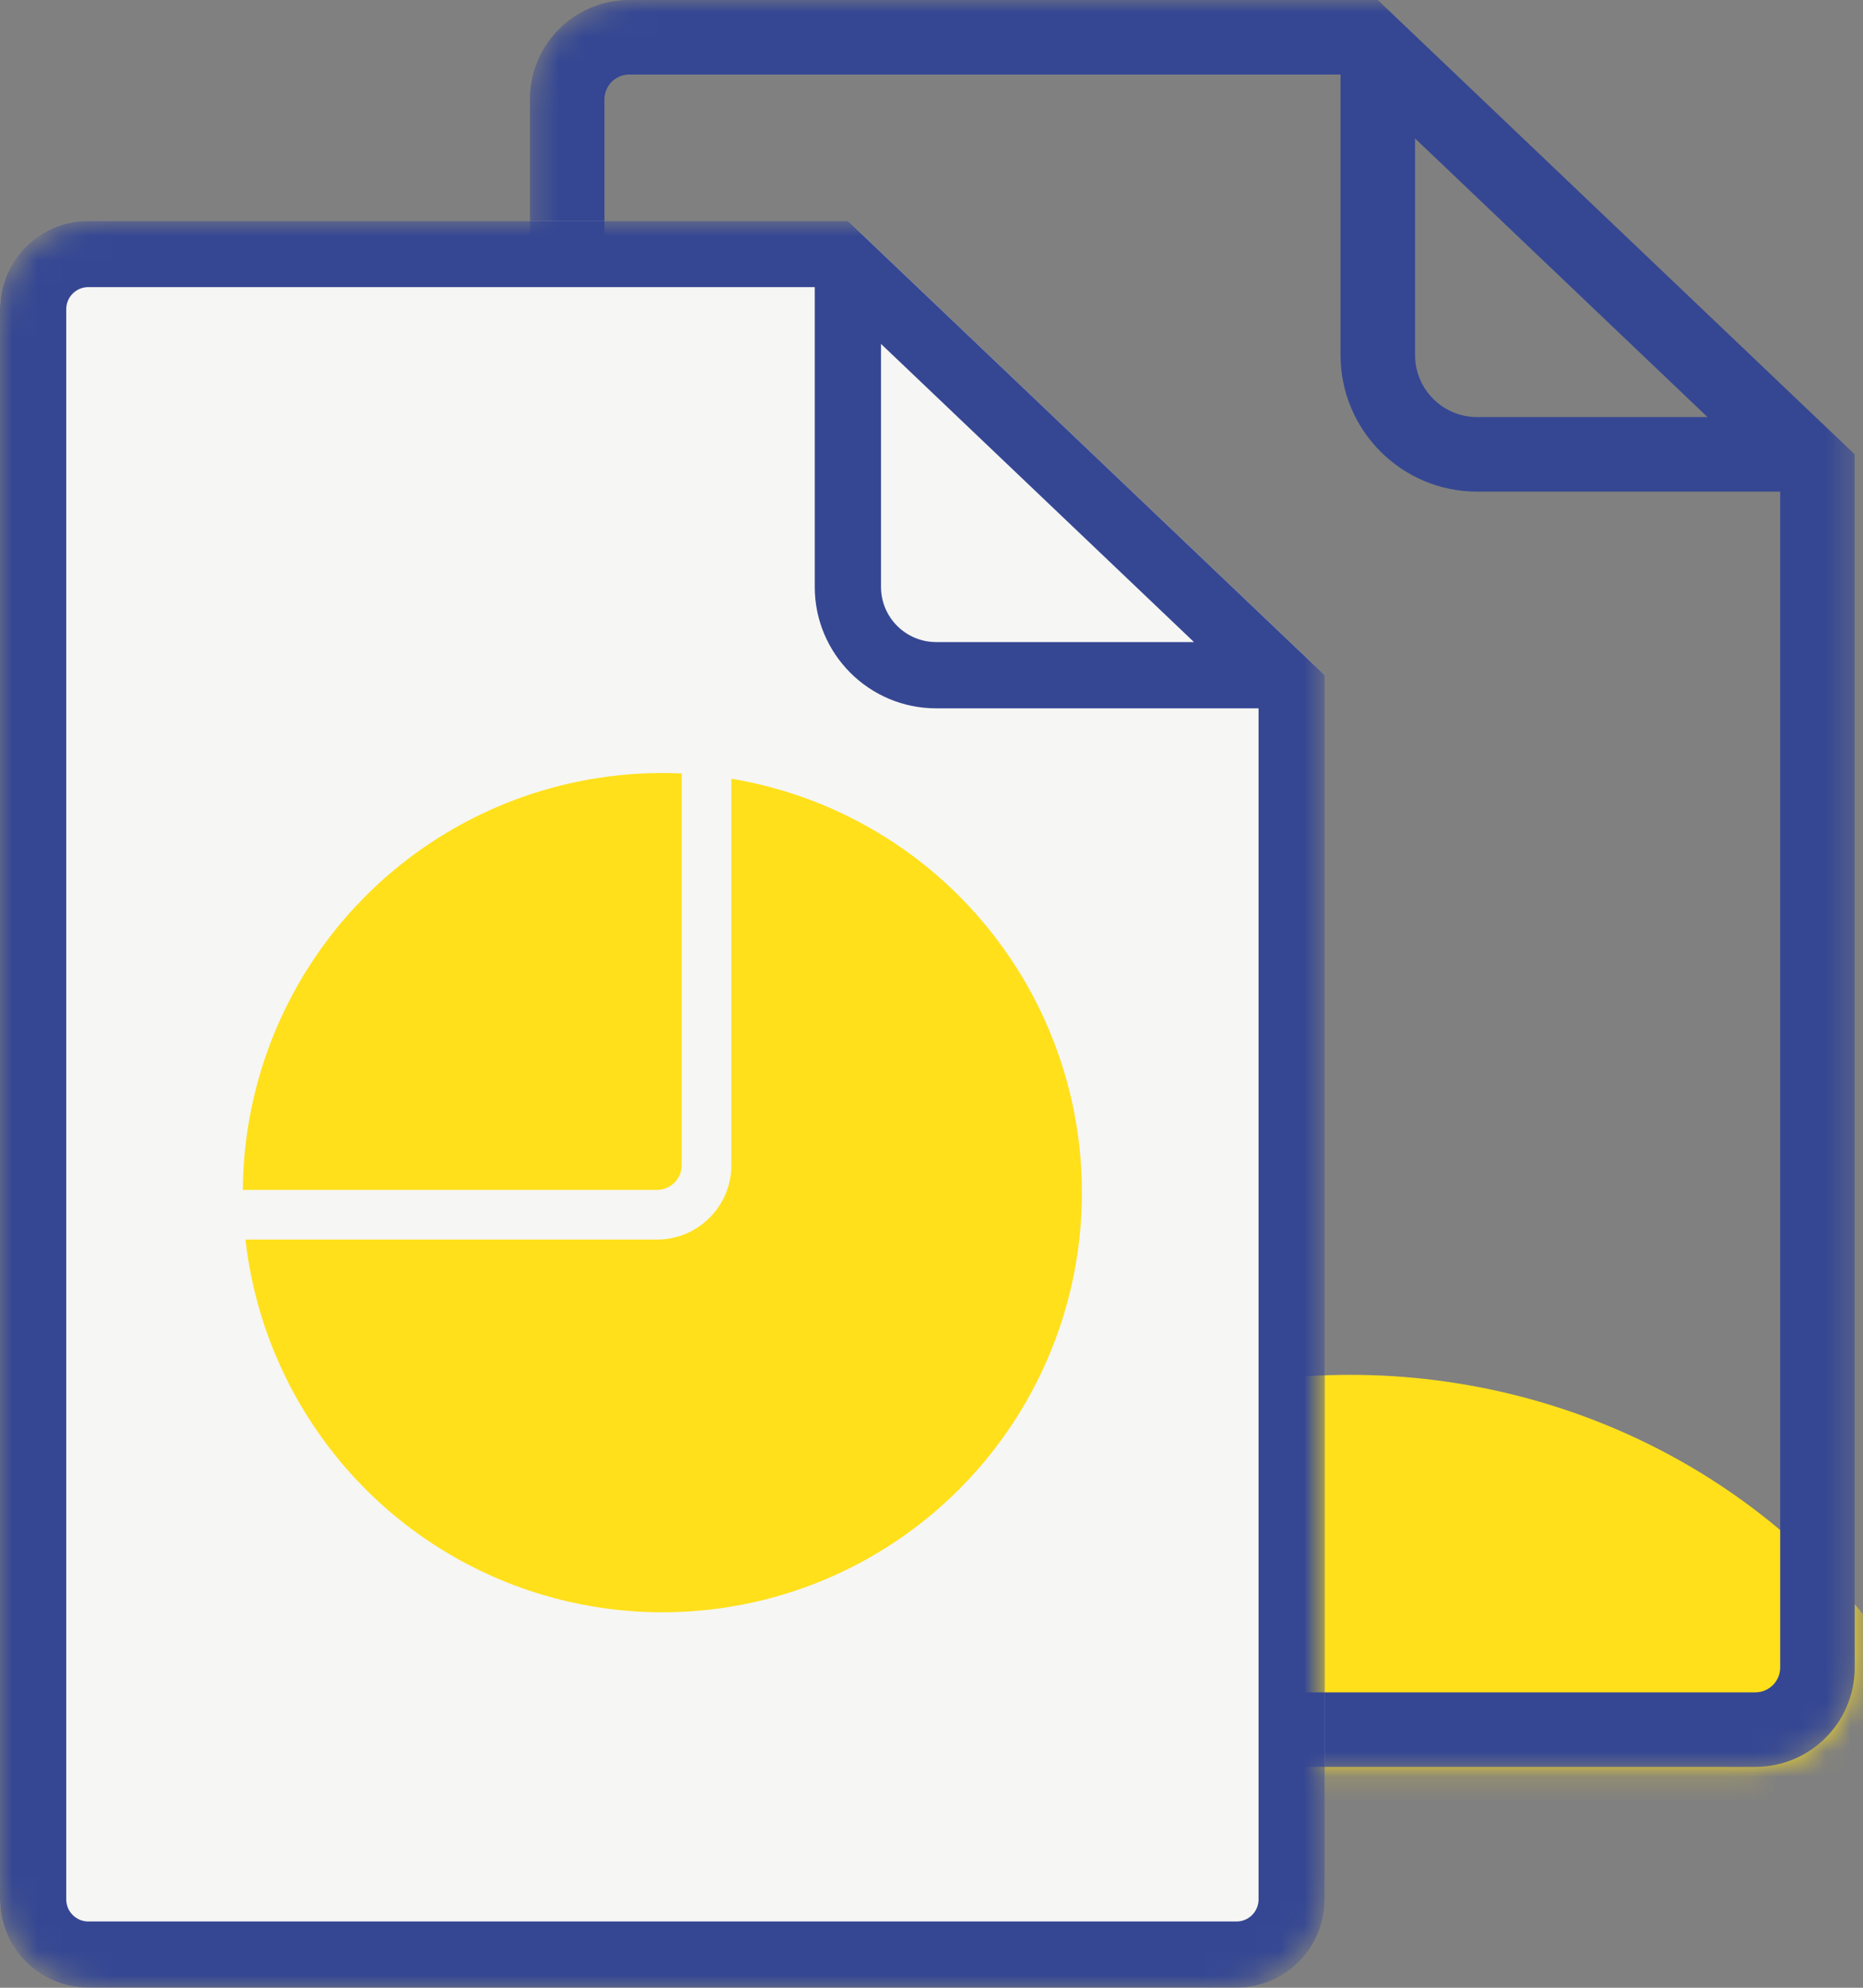 <svg width="75" height="80" viewBox="0 0 75 80" fill="none" xmlns="http://www.w3.org/2000/svg">
<rect x="0" y="0" width="75" height="80" fill="#808080" stroke="none"/>
<mask id="mask0" mask-type="alpha" maskUnits="userSpaceOnUse" x="21" y="0" width="54" height="72">
<path d="M73.166 10.514V67.111C73.166 68.492 72.047 69.611 70.666 69.611H25.333C23.952 69.611 22.833 68.492 22.833 67.111V4C22.833 2.619 23.952 1.5 25.333 1.5H63.29V5.014C63.29 8.052 65.752 10.514 68.79 10.514H73.166ZM70.798 7.514H68.79C67.409 7.514 66.29 6.395 66.29 5.014V3.4L68.717 5.615L70.798 7.514Z" fill="#354793" stroke="black" stroke-width="3"/>
</mask>
<g mask="url(#mask0)">
<ellipse rx="25.828" ry="25.206" transform="matrix(0.876 0.482 -0.518 0.855 54.366 80.221)" fill="#FFE01B"/>
<path fill-rule="evenodd" clip-rule="evenodd" d="M55.466 0H25.333C23.124 0 21.333 1.791 21.333 4V67.111C21.333 69.32 23.124 71.111 25.333 71.111H70.666C72.876 71.111 74.666 69.32 74.666 67.111V18.286L55.466 0ZM68.741 16.786L56.966 5.571V14.286C56.966 15.666 58.086 16.786 59.466 16.786H68.741ZM53.966 3H25.333C24.781 3 24.333 3.448 24.333 4V67.111C24.333 67.663 24.781 68.111 25.333 68.111H70.666C71.219 68.111 71.666 67.663 71.666 67.111V19.786H59.466C56.429 19.786 53.966 17.323 53.966 14.286V3Z" fill="#354793"/>
</g>
<mask id="mask1" mask-type="alpha" maskUnits="userSpaceOnUse" x="0" y="8" width="54" height="72">
<path d="M51.833 19.403V76C51.833 77.38 50.714 78.5 49.333 78.5H4C2.619 78.5 1.5 77.38 1.5 76V12.889C1.5 11.508 2.619 10.389 4 10.389H41.957V13.903C41.957 16.94 44.419 19.403 47.457 19.403H51.833ZM49.465 16.403H47.457C46.076 16.403 44.957 15.284 44.957 13.903V12.289L47.384 14.504L49.465 16.403Z" fill="#F6F6F4" stroke="black" stroke-width="3"/>
</mask>
<g mask="url(#mask1)">
<path d="M0 12.444C0 10.48 1.592 8.889 3.556 8.889H34.133L43.733 18.032L53.333 27.174V76.444C53.333 78.408 51.742 80 49.778 80H3.556C1.592 80 0 78.408 0 76.444V12.444Z" fill="#F6F6F4"/>
<path fill-rule="evenodd" clip-rule="evenodd" d="M34.133 8.889H3.556C1.592 8.889 0 10.48 0 12.444V76.444C0 78.408 1.592 80 3.556 80H49.778C51.742 80 53.333 78.408 53.333 76.444V27.174L34.133 8.889ZM48.067 25.841L35.467 13.841V23.619C35.467 24.846 36.462 25.841 37.689 25.841H48.067ZM32.8 11.555H3.556C3.065 11.555 2.667 11.953 2.667 12.444V76.444C2.667 76.935 3.065 77.333 3.556 77.333H49.778C50.269 77.333 50.667 76.935 50.667 76.444V28.508H37.689C34.989 28.508 32.8 26.319 32.8 23.619V11.555Z" fill="#354793"/>
<circle cx="26.666" cy="48" r="16.889" fill="#FFE01B"/>
<path d="M28.444 31.111V46.889C28.444 47.994 27.549 48.889 26.444 48.889H9.777" stroke="#F6F6F4" stroke-width="2"/>
</g>
</svg>
